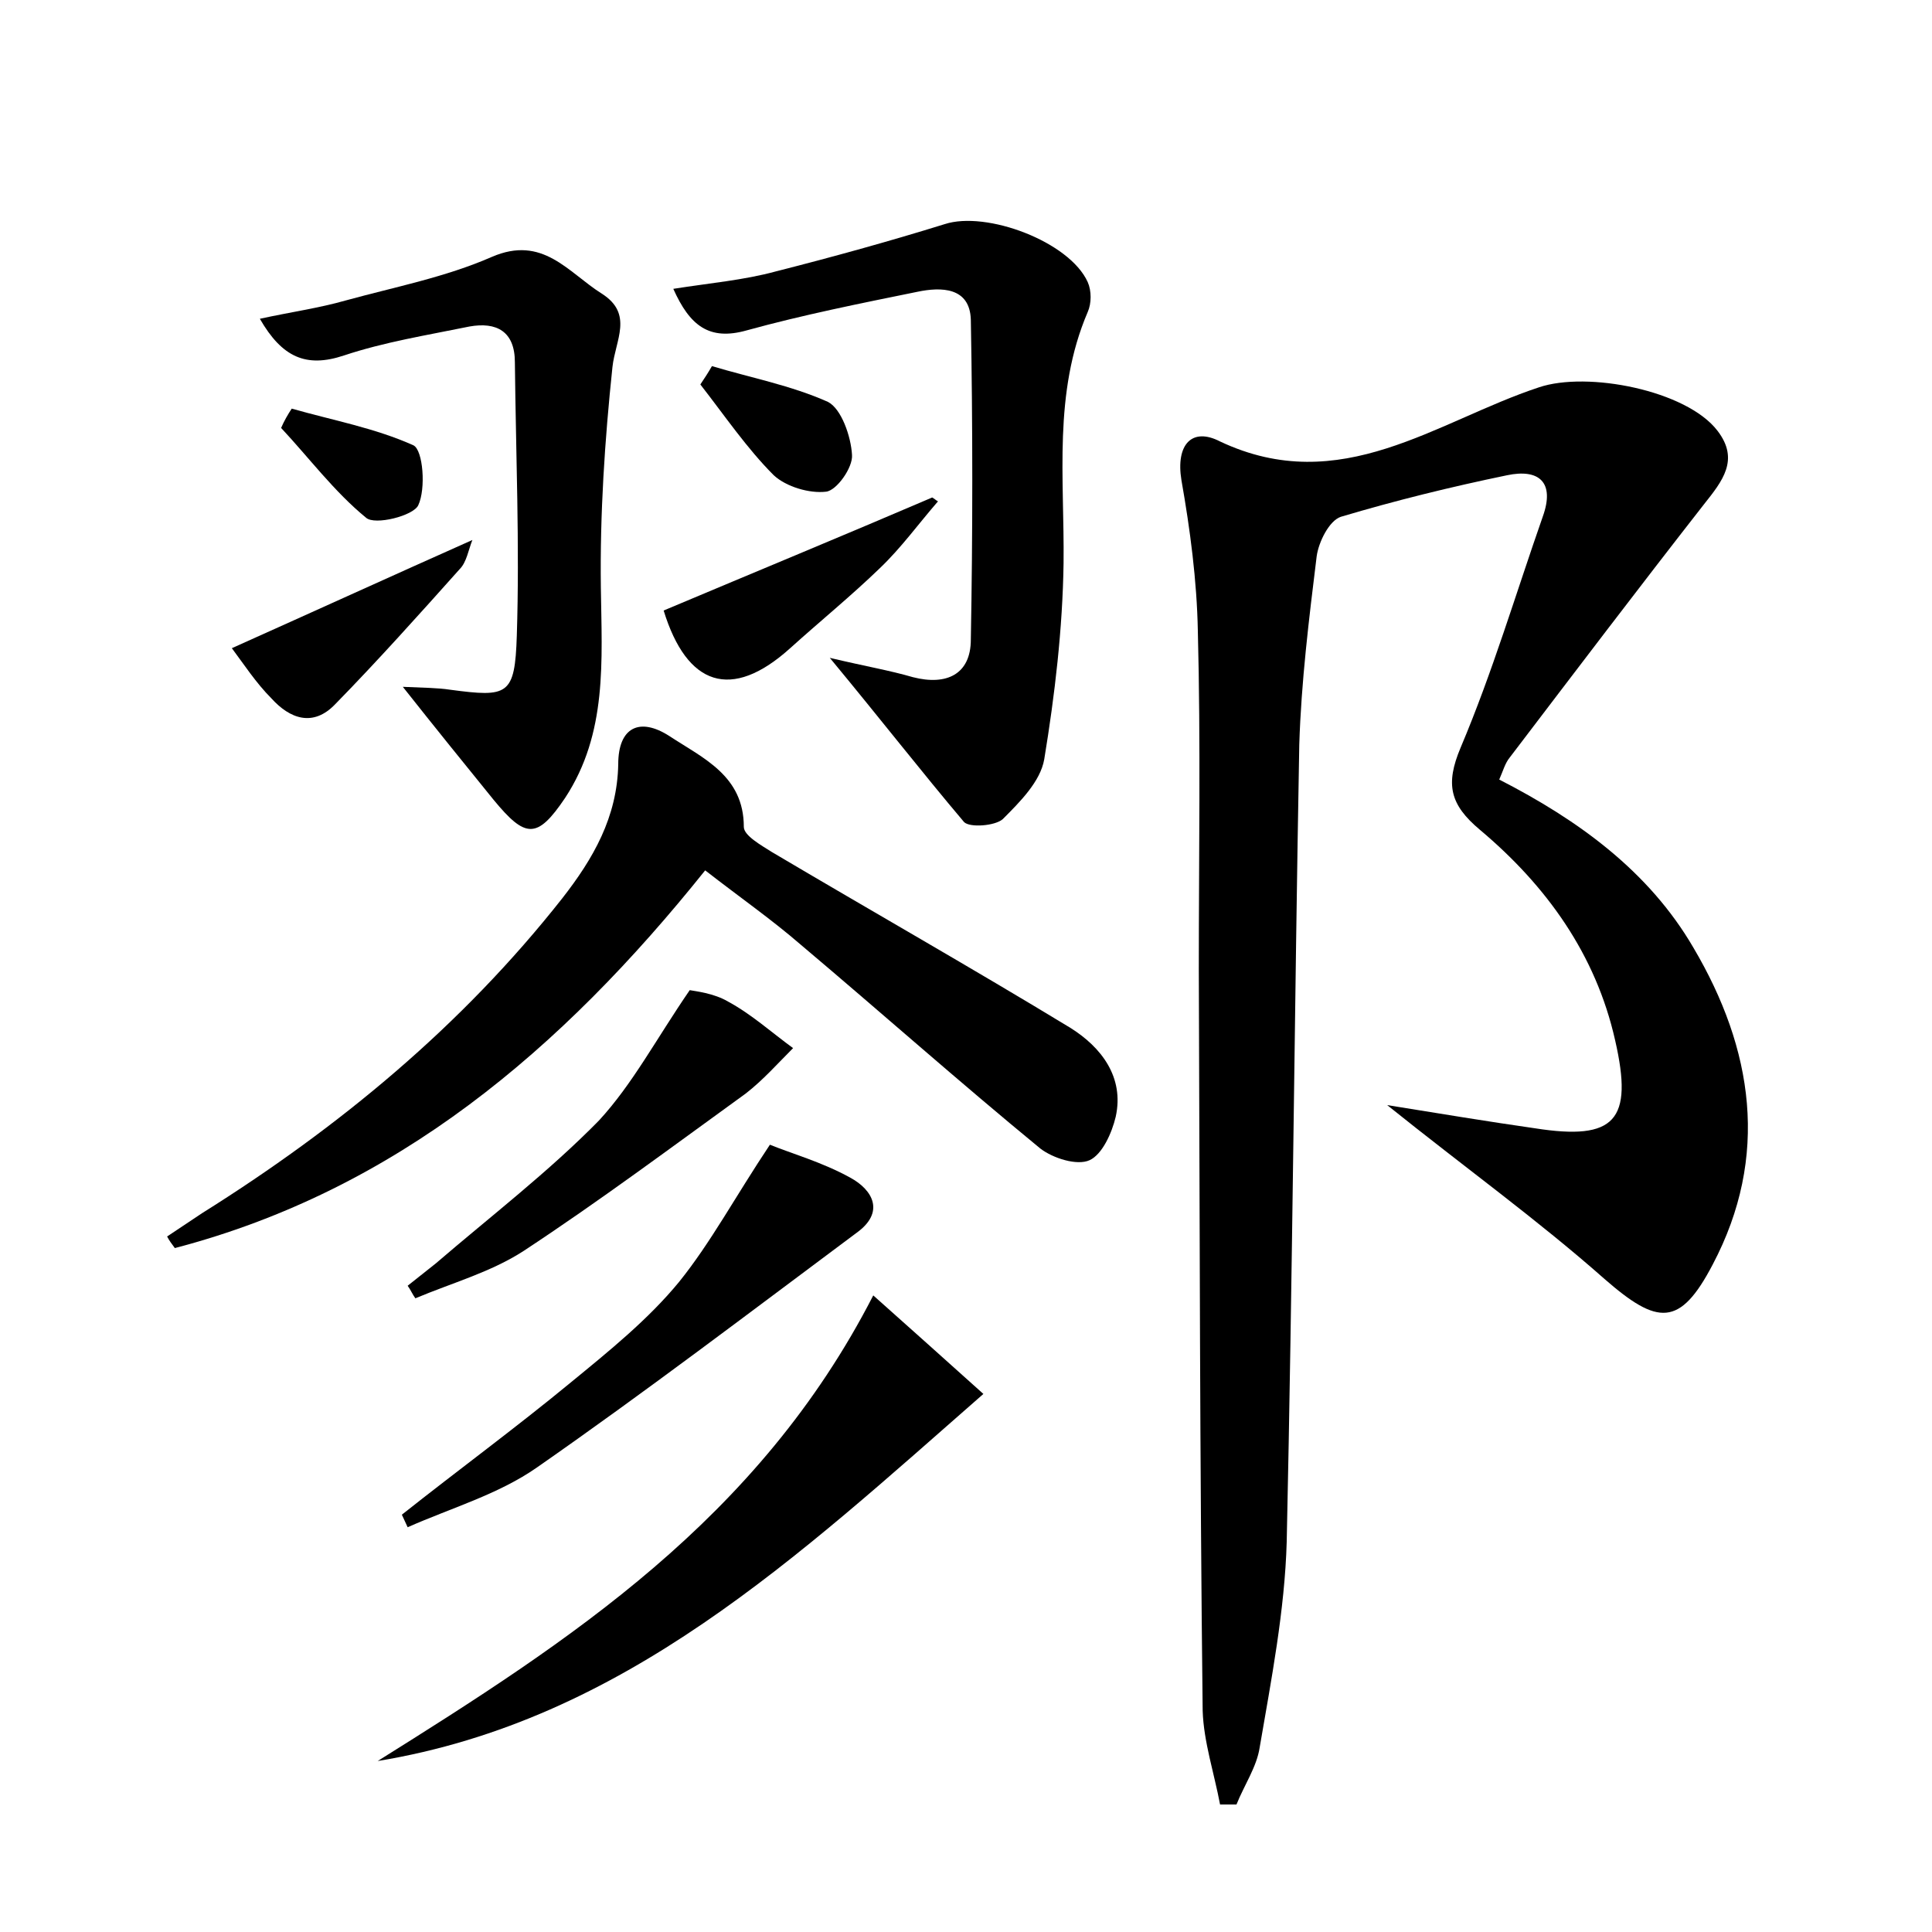 <?xml version="1.0" encoding="utf-8"?>
<!-- Generator: Adobe Illustrator 22.0.0, SVG Export Plug-In . SVG Version: 6.00 Build 0)  -->
<svg version="1.1" id="图层_1" xmlns="http://www.w3.org/2000/svg" xmlns:xlink="http://www.w3.org/1999/xlink" x="0px" y="0px"
	 viewBox="0 0 200 200" style="enable-background:new 0 0 200 200;" xml:space="preserve">
<style type="text/css">
	.st0{fill:#FFFFFF;}
</style>
<g>
	
	<path d="M126.3,186.8c-0.6-3.2-1.7-6.5-1.8-9.7c-0.3-25.6-0.3-51.2-0.4-76.8c0-11.7,0.2-23.4-0.1-35c-0.1-5.2-0.8-10.5-1.7-15.6
		c-0.6-3.7,1.1-5.5,4-4c12.5,5.9,22.4-2.1,33-5.6c5-1.7,15.3,0.3,18.5,4.5c2.3,3,0.5,5.2-1.4,7.6c-6.8,8.7-13.4,17.4-20.1,26.2
		c-0.5,0.6-0.7,1.4-1.1,2.3c8.2,4.2,15.5,9.5,20.1,17.4c6.2,10.5,7.9,21.6,2,32.8c-3.4,6.5-5.7,6.3-11.2,1.5
		c-6.9-6.1-14.4-11.5-22.5-18c5.6,0.9,10.4,1.7,15.3,2.4c8.3,1.3,10.2-0.8,8.3-9.1c-2-8.9-7.1-16-14-21.8c-3.1-2.6-3.6-4.7-2-8.5
		c3.3-7.8,5.7-15.9,8.5-23.9c1.3-3.6-0.4-5-3.7-4.3c-5.8,1.2-11.5,2.6-17.2,4.3c-1.2,0.4-2.3,2.6-2.5,4.1c-0.8,6.5-1.6,13-1.8,19.5
		c-0.5,27.5-0.7,55-1.3,82.5c-0.2,7.1-1.6,14.3-2.8,21.3c-0.3,2-1.6,3.9-2.4,5.9C127.5,186.8,126.9,186.8,126.3,186.8z"/>
	<path d="M73,90.1c-14.9,18.6-32,33.1-54.9,39.1c-0.3-0.4-0.6-0.8-0.8-1.2c1.2-0.8,2.4-1.6,3.6-2.4c14.2-8.9,26.9-19.4,37.3-32.6
		c3.2-4.1,5.7-8.4,5.8-13.9c0-3.8,2.2-4.9,5.3-2.9c3.5,2.3,7.7,4.1,7.7,9.4c0,0.9,1.8,1.9,2.9,2.6c10.3,6.1,20.7,12,30.9,18.2
		c3.2,2,5.6,5.1,4.7,9.2c-0.4,1.7-1.4,3.9-2.7,4.5c-1.3,0.6-3.8-0.2-5.1-1.2c-8.4-6.9-16.5-14.1-24.8-21.1
		C79.9,95.2,76.6,92.9,73,90.1z"/>
	<path d="M85.9,68.1c3.8,0.9,6.2,1.3,8.6,2c3.5,0.9,6-0.3,6-3.9c0.2-11,0.2-22.1,0-33.1c-0.1-3.4-3.1-3.4-5.5-2.9
		c-5.9,1.2-11.9,2.4-17.7,4c-3.9,1.1-5.9-0.5-7.6-4.3c3.8-0.6,7.3-0.9,10.6-1.8c5.9-1.5,11.7-3.1,17.5-4.9c4.3-1.4,12.9,1.8,14.8,6
		c0.4,0.9,0.4,2.2,0,3.1c-3.6,8.4-2.4,17.2-2.5,26c-0.1,6.8-0.9,13.6-2,20.3c-0.4,2.3-2.5,4.4-4.3,6.2c-0.8,0.7-3.4,0.9-4,0.3
		C95.4,79.9,91.2,74.5,85.9,68.1z"/>
	<path d="M41.7,71.1c2.2,0.1,3.6,0.1,4.9,0.3c6,0.8,6.7,0.6,6.9-5.6c0.3-9.4-0.1-18.8-0.2-28.3c0-3.2-1.9-4.2-4.7-3.7
		c-4.4,0.9-8.8,1.6-13,3c-3.9,1.3-6.4,0.2-8.7-3.8c3.2-0.7,6.1-1.1,8.9-1.9c5.1-1.4,10.3-2.4,15.1-4.5c5.3-2.3,7.9,1.6,11.4,3.8
		c3.3,2.1,1.4,4.8,1.1,7.6c-0.8,7.6-1.3,15.2-1.2,22.8c0.1,7.6,0.7,15.1-3.7,21.8c-2.9,4.3-4.1,4.2-7.4,0.2
		C48.1,79.1,45.1,75.4,41.7,71.1z"/>
	<path d="M90.4,134.1c3.7,3.3,7.4,6.6,11.4,10.2c-19.3,16.9-37.2,33.8-62.7,38C58.9,169.9,78.5,157.3,90.4,134.1z"/>
	<path d="M79.7,118.5c2.2,0.9,5.4,1.8,8.3,3.4c2.4,1.3,3.6,3.6,0.7,5.7c-11,8.2-21.9,16.5-33.1,24.3c-4,2.8-8.9,4.2-13.4,6.2
		c-0.2-0.4-0.4-0.9-0.6-1.3c5.8-4.6,11.8-9,17.5-13.7c3.9-3.2,8-6.5,11.2-10.4C73.6,128.6,76.1,123.9,79.7,118.5z"/>
	<path d="M71.4,102.5c0.5,0.1,2.5,0.3,4,1.2c2.4,1.3,4.5,3.2,6.7,4.8c-1.6,1.6-3.1,3.3-4.9,4.7c-7.6,5.5-15.1,11.1-23,16.3
		c-3.4,2.2-7.4,3.3-11.2,4.9c-0.3-0.4-0.5-0.9-0.8-1.3c1-0.8,1.9-1.5,2.9-2.3c5.7-4.9,11.7-9.5,16.9-14.8
		C65.5,112.2,67.9,107.6,71.4,102.5z"/>
	<path d="M68.7,63.2c9.5-4,18.7-7.8,27.8-11.7c0.2,0.1,0.4,0.3,0.6,0.4c-2,2.3-3.8,4.8-6,6.9c-3,2.9-6.2,5.5-9.3,8.3
		C75.7,72.6,71.1,71,68.7,63.2z"/>
	<path d="M24,67.1c8.7-3.9,16.6-7.5,24.9-11.2c-0.4,1-0.6,2.3-1.3,3c-4.2,4.7-8.5,9.5-12.9,14c-2.3,2.4-4.7,1.5-6.6-0.6
		C26.5,70.7,25.2,68.7,24,67.1z"/>
	<path d="M73.7,37.9c4,1.2,8.2,2,12,3.7c1.4,0.7,2.4,3.6,2.5,5.5c0.1,1.3-1.6,3.7-2.7,3.8c-1.7,0.2-4.1-0.5-5.4-1.7
		c-2.8-2.8-5.1-6.2-7.6-9.4C72.9,39.2,73.3,38.6,73.7,37.9z"/>
	<path d="M30.2,42.3c4.2,1.2,8.6,2,12.6,3.8c1,0.5,1.3,4.5,0.5,6.2c-0.5,1.1-4.5,2.1-5.4,1.3c-3.3-2.7-5.9-6.2-8.8-9.3
		C29.4,43.6,29.8,42.9,30.2,42.3z"/>
</g>
</svg>
